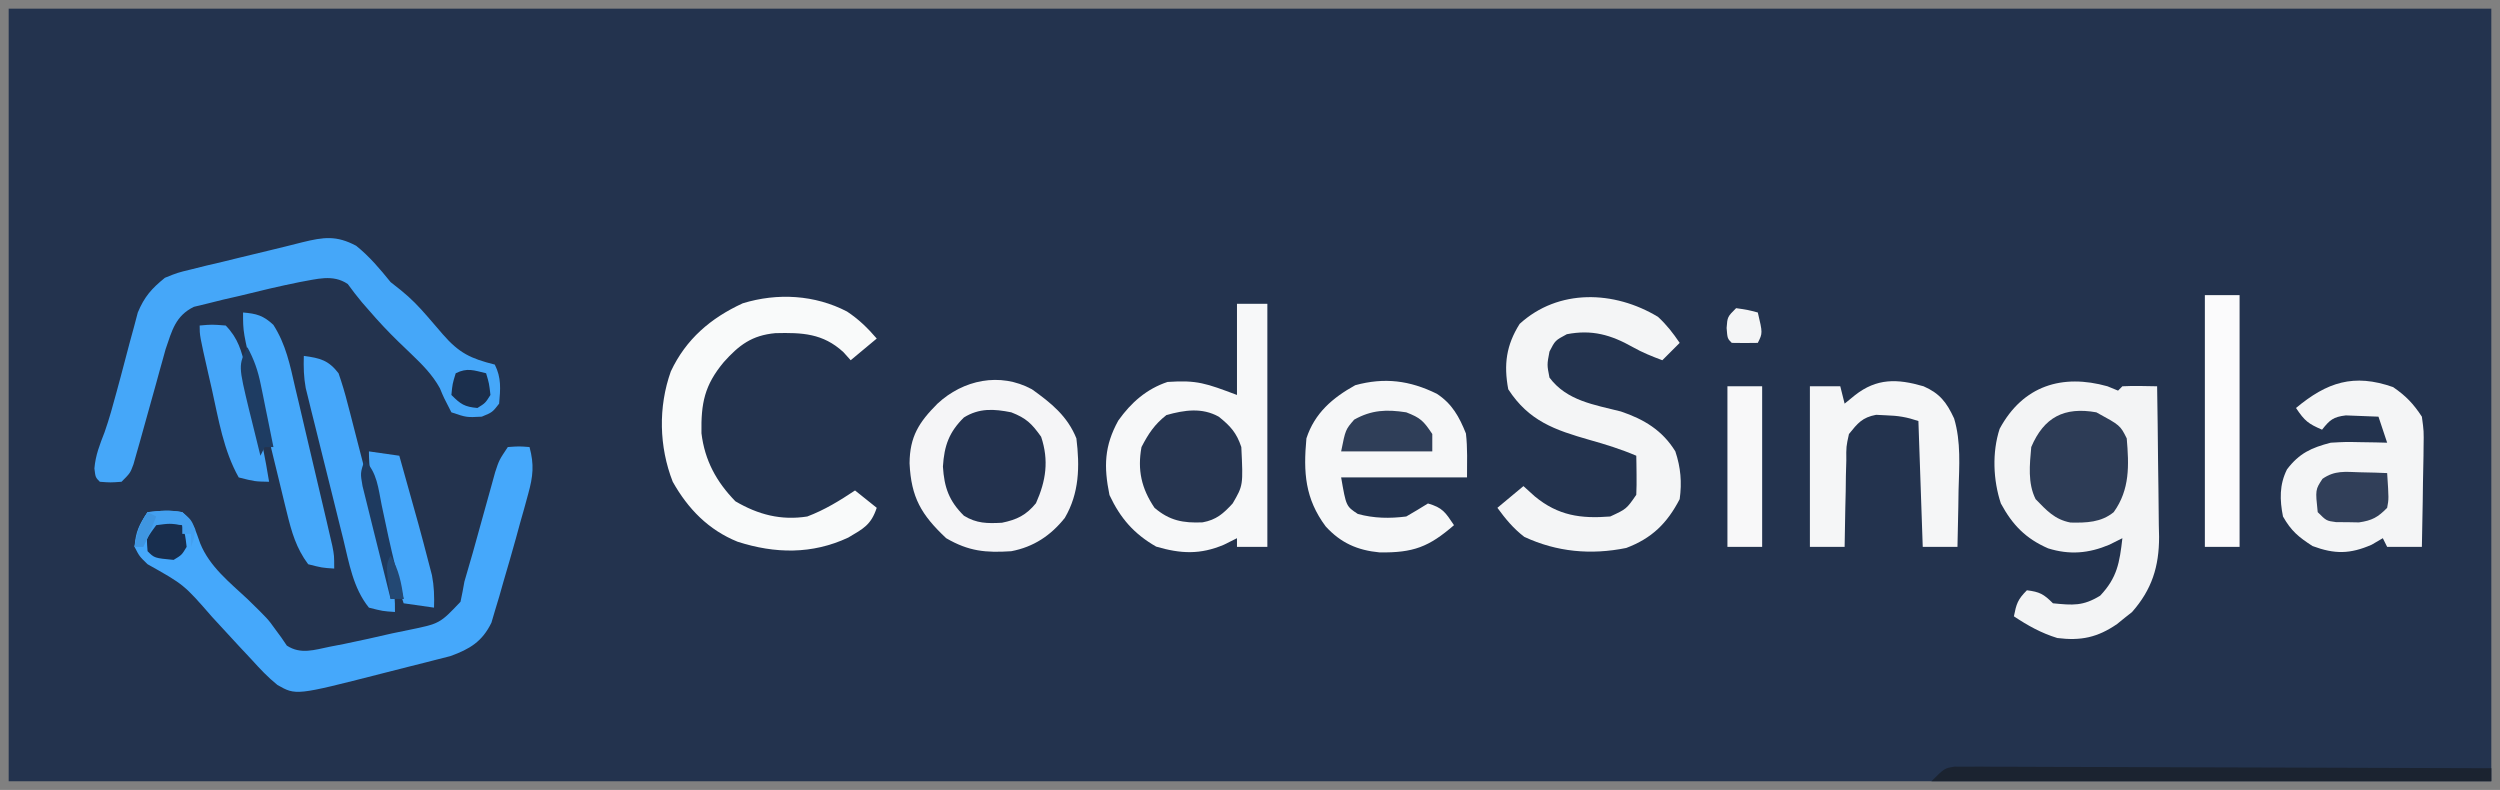 <?xml version="1.0" encoding="UTF-8"?>
<svg version="1.1" xmlns="http://www.w3.org/2000/svg" width="576" height="182">
<rect width="100%" height="100%" fill="#808080" stroke="none"/>
<path d="M0 0 C188.76 0 377.52 0 572 0 C572 58.74 572 117.48 572 178 C383.24 178 194.48 178 0 178 C0 119.26 0 60.52 0 0 Z " fill="#23334E" transform="translate(2,2)"/>
<path d="M0 0 C1.207 0.495 1.207 0.495 2.438 1 C2.768 0.67 3.098 0.34 3.438 0 C6.108 -0.141 8.762 -0.042 11.438 0 C11.537 5.835 11.609 11.669 11.657 17.505 C11.677 19.487 11.705 21.47 11.739 23.452 C11.788 26.312 11.811 29.171 11.828 32.031 C11.849 32.909 11.869 33.786 11.891 34.69 C11.893 41.548 10.234 46.824 5.656 52.023 C5.089 52.469 4.522 52.915 3.938 53.375 C3.37 53.836 2.803 54.298 2.219 54.773 C-2.28 57.871 -6.106 58.682 -11.562 58 C-15.243 56.868 -18.356 55.137 -21.562 53 C-20.989 50.133 -20.701 49.139 -18.562 47 C-15.628 47.367 -14.698 47.864 -12.562 50 C-7.953 50.453 -5.665 50.671 -1.688 48.25 C2.24 44.091 2.784 40.667 3.438 35 C2.447 35.495 1.458 35.99 0.438 36.5 C-4.347 38.512 -8.722 38.884 -13.672 37.344 C-18.845 35.088 -21.891 31.942 -24.562 27 C-26.347 21.646 -26.608 15.204 -24.844 9.797 C-19.459 -0.191 -10.377 -2.913 0 0 Z " fill="#F3F4F5" transform="translate(485.562,89)"/>
<path d="M0 0 C2.31 0 4.62 0 7 0 C7 18.48 7 36.96 7 56 C4.69 56 2.38 56 0 56 C0 55.34 0 54.68 0 54 C-0.99 54.495 -1.98 54.99 -3 55.5 C-8.491 57.825 -12.958 57.599 -18.625 55.938 C-23.745 52.998 -26.877 49.398 -29.375 44.062 C-30.714 37.5 -30.579 32.753 -27.344 26.895 C-24.406 22.752 -20.822 19.607 -16 18 C-9.152 17.536 -7.164 18.313 0 21 C0 14.07 0 7.14 0 0 Z " fill="#F7F8F9" transform="translate(285,70)"/>
<path d="M0 0 C4.431 3.153 8.189 6.191 10.25 11.312 C11.043 17.771 10.93 23.919 7.59 29.625 C4.343 33.715 0.378 36.331 -4.75 37.312 C-10.615 37.697 -14.535 37.347 -19.75 34.312 C-25.497 28.909 -27.816 24.932 -28.188 17.062 C-28.138 10.891 -26.026 7.598 -21.75 3.312 C-15.846 -2.17 -7.374 -4.002 0 0 Z " fill="#F5F5F7" transform="translate(237.75,89.688)"/>
<path d="M0 0 C3.125 2.527 5.408 5.262 7.938 8.375 C9.113 9.303 9.113 9.303 10.312 10.25 C12.669 12.157 14.465 14.028 16.438 16.312 C17.036 17.005 17.634 17.697 18.25 18.41 C18.807 19.059 19.364 19.707 19.938 20.375 C23.72 24.725 26.37 25.983 31.938 27.375 C33.479 30.458 33.235 32.984 32.938 36.375 C31.375 38.375 31.375 38.375 28.938 39.375 C25.438 39.562 25.438 39.562 21.938 38.375 C20.188 35 20.188 35 19.285 32.82 C17.546 29.665 15.197 27.349 12.625 24.875 C12.139 24.408 11.654 23.941 11.153 23.459 C10.672 22.997 10.191 22.535 9.695 22.059 C7.336 19.763 5.145 17.431 3 14.938 C2.452 14.311 1.904 13.685 1.34 13.039 C0.191 11.676 -0.885 10.251 -1.938 8.812 C-5.404 6.468 -9.124 7.714 -13.062 8.375 C-17.721 9.313 -22.327 10.415 -26.938 11.562 C-28.16 11.842 -29.382 12.121 -30.641 12.408 C-31.809 12.7 -32.976 12.992 -34.18 13.293 C-35.238 13.548 -36.296 13.804 -37.386 14.067 C-41.644 16.148 -42.429 19.536 -43.906 23.825 C-44.231 25.002 -44.231 25.002 -44.562 26.203 C-44.81 27.086 -45.057 27.969 -45.312 28.879 C-45.56 29.785 -45.807 30.691 -46.062 31.625 C-47.058 35.209 -48.058 38.793 -49.062 42.375 C-49.322 43.309 -49.581 44.243 -49.848 45.205 C-50.104 46.102 -50.361 46.998 -50.625 47.922 C-50.967 49.134 -50.967 49.134 -51.316 50.37 C-52.062 52.375 -52.062 52.375 -54.062 54.375 C-56.625 54.562 -56.625 54.562 -59.062 54.375 C-60.062 53.375 -60.062 53.375 -60.312 51.312 C-60.048 48.207 -59.078 45.826 -57.963 42.941 C-56.887 39.876 -56.039 36.782 -55.195 33.645 C-54.867 32.43 -54.538 31.215 -54.199 29.963 C-53.522 27.437 -52.856 24.908 -52.199 22.377 C-51.868 21.166 -51.537 19.955 -51.195 18.707 C-50.905 17.611 -50.616 16.515 -50.317 15.386 C-48.792 11.727 -47.138 9.866 -44.062 7.375 C-41.143 6.197 -41.143 6.197 -37.949 5.426 C-36.783 5.135 -35.617 4.844 -34.416 4.545 C-33.206 4.262 -31.996 3.979 -30.75 3.688 C-29.552 3.393 -28.354 3.098 -27.119 2.795 C-24.802 2.227 -22.482 1.666 -20.161 1.114 C-17.568 0.496 -14.984 -0.147 -12.402 -0.809 C-7.474 -2.013 -4.559 -2.419 0 0 Z " fill="#45A7F9" transform="translate(82.062,56.625)"/>
<path d="M0 0 C2.625 -0.188 2.625 -0.188 5 0 C6.101 4.056 5.822 6.725 4.707 10.754 C4.256 12.408 4.256 12.408 3.795 14.096 C3.471 15.24 3.147 16.384 2.812 17.562 C2.508 18.679 2.203 19.796 1.889 20.947 C0.959 24.309 -0.013 27.655 -1 31 C-1.315 32.114 -1.631 33.227 -1.956 34.375 C-2.276 35.436 -2.596 36.497 -2.926 37.59 C-3.344 39.009 -3.344 39.009 -3.771 40.457 C-5.88 44.82 -8.77 46.557 -13.255 48.173 C-14.464 48.48 -15.672 48.788 -16.918 49.105 C-17.575 49.275 -18.233 49.445 -18.91 49.619 C-20.296 49.974 -21.683 50.322 -23.073 50.665 C-25.168 51.183 -27.257 51.721 -29.346 52.264 C-48.818 57.241 -48.818 57.241 -53.083 54.815 C-55.287 53.044 -57.101 51.097 -59 49 C-59.971 47.96 -60.944 46.921 -61.918 45.883 C-64.013 43.636 -66.094 41.376 -68.164 39.105 C-74.607 31.704 -74.607 31.704 -83 27 C-84.875 25.188 -84.875 25.188 -86 23 C-85.743 19.494 -84.981 17.972 -83 15 C-79.996 14.666 -77.898 14.475 -75 15 C-72.529 17.131 -71.961 19.11 -70.875 22.188 C-68.706 27.552 -64.144 31.127 -60 35 C-55.275 39.615 -55.275 39.615 -53.648 41.891 C-53.166 42.545 -52.684 43.2 -52.188 43.875 C-51.769 44.491 -51.35 45.107 -50.918 45.742 C-47.715 47.843 -44.553 46.721 -41 46 C-39.404 45.692 -39.404 45.692 -37.776 45.378 C-34.064 44.625 -30.378 43.789 -26.688 42.938 C-25.413 42.675 -24.139 42.413 -22.826 42.143 C-15.675 40.68 -15.675 40.68 -10.898 35.648 C-10.564 34.106 -10.27 32.555 -10 31 C-9.357 28.729 -8.698 26.462 -8.027 24.199 C-7.147 21.051 -6.272 17.901 -5.404 14.75 C-4.887 12.877 -4.364 11.007 -3.84 9.137 C-3.381 7.477 -3.381 7.477 -2.914 5.784 C-2 3 -2 3 0 0 Z " fill="#45A8FB" transform="translate(117,103)"/>
<path d="M0 0 C2.048 1.896 3.415 3.675 5 6 C3.68 7.32 2.36 8.64 1 10 C-1.349 9.119 -3.614 8.22 -5.797 6.977 C-10.834 4.136 -15.215 2.886 -21 4 C-23.691 5.44 -23.691 5.44 -25 8 C-25.583 11.043 -25.583 11.043 -25 14 C-20.974 19.368 -14.693 20.236 -8.543 21.805 C-3.224 23.599 1.031 26.155 4 31 C5.243 34.728 5.529 38.128 5 42 C2.101 47.583 -1.42 51.027 -7.312 53.25 C-15.409 54.897 -23.296 54.195 -30.812 50.688 C-33.344 48.735 -35.12 46.576 -37 44 C-35.02 42.35 -33.04 40.7 -31 39 C-30.134 39.784 -29.267 40.568 -28.375 41.375 C-22.996 45.811 -17.781 46.538 -11 46 C-7.255 44.27 -7.255 44.27 -5 41 C-4.93 39.46 -4.915 37.917 -4.938 36.375 C-4.947 35.558 -4.956 34.74 -4.965 33.898 C-4.976 33.272 -4.988 32.645 -5 32 C-8.527 30.491 -12.084 29.387 -15.775 28.352 C-23.768 26.062 -29.744 24.02 -34.5 16.688 C-35.56 10.992 -34.973 6.546 -31.875 1.625 C-22.966 -6.509 -10.12 -6.105 0 0 Z " fill="#F4F5F6" transform="translate(382,73)"/>
<path d="M0 0 C3.522 2.301 5.171 5.327 6.699 9.148 C7.094 12.501 6.949 15.897 6.949 19.273 C-2.621 19.273 -12.191 19.273 -22.051 19.273 C-20.907 25.908 -20.907 25.908 -18.203 27.691 C-14.46 28.704 -10.89 28.762 -7.051 28.273 C-5.368 27.301 -3.696 26.308 -2.051 25.273 C1.31 26.234 1.961 27.29 3.949 30.273 C-1.853 35.302 -5.419 36.65 -13.195 36.547 C-18.301 36.058 -22.144 34.366 -25.617 30.555 C-30.375 24.157 -30.782 18.118 -30.051 10.273 C-28.148 4.443 -24.036 0.932 -18.801 -1.977 C-12.053 -3.817 -6.259 -3.08 0 0 Z " fill="#F6F7F8" transform="translate(331.051,90.727)"/>
<path d="M0 0 C2.97 2.051 4.638 3.793 6.625 6.812 C7.079 10.134 7.079 10.134 7.016 13.863 C7.01 14.522 7.004 15.181 6.998 15.86 C6.976 17.949 6.926 20.036 6.875 22.125 C6.855 23.548 6.837 24.97 6.82 26.393 C6.776 29.866 6.707 33.339 6.625 36.812 C3.985 36.812 1.345 36.812 -1.375 36.812 C-1.705 36.153 -2.035 35.492 -2.375 34.812 C-3.221 35.307 -4.066 35.803 -4.938 36.312 C-9.923 38.488 -13.471 38.522 -18.562 36.625 C-21.771 34.557 -23.489 33.15 -25.375 29.812 C-26.132 25.985 -26.223 22.515 -24.457 18.969 C-21.609 15.208 -18.815 13.97 -14.375 12.812 C-10.945 12.617 -10.945 12.617 -7.5 12.688 C-6.348 12.706 -5.195 12.724 -4.008 12.742 C-3.139 12.765 -2.27 12.789 -1.375 12.812 C-2.035 10.832 -2.695 8.852 -3.375 6.812 C-4.978 6.731 -6.583 6.673 -8.188 6.625 C-9.527 6.573 -9.527 6.573 -10.895 6.52 C-13.791 6.862 -14.601 7.566 -16.375 9.812 C-19.536 8.443 -20.368 7.823 -22.375 4.812 C-15.248 -1.126 -9.075 -3.193 0 0 Z " fill="#F4F5F6" transform="translate(551.375,89.188)"/>
<path d="M0 0 C2.706 1.795 4.726 3.763 6.844 6.223 C4.864 7.873 2.884 9.523 0.844 11.223 C0.287 10.604 -0.27 9.985 -0.844 9.348 C-5.564 5.011 -10.347 4.832 -16.508 4.98 C-21.924 5.476 -24.894 7.735 -28.406 11.66 C-32.853 17.003 -33.657 21.13 -33.539 28.043 C-32.785 34.308 -30.09 39.24 -25.719 43.723 C-20.47 46.795 -15.238 48.178 -9.156 47.223 C-5.158 45.706 -1.705 43.588 1.844 41.223 C4.319 43.203 4.319 43.203 6.844 45.223 C5.527 49.173 3.776 50.01 0.289 52.078 C-8.051 55.982 -16.599 55.809 -25.219 53.035 C-31.921 50.323 -36.638 45.477 -40.156 39.223 C-43.315 31.149 -43.52 21.986 -40.594 13.785 C-37.102 6.365 -31.43 1.512 -24.031 -1.895 C-16.046 -4.347 -7.426 -3.865 0 0 Z " fill="#F9FAFA" transform="translate(195.156,71.777)"/>
<path d="M0 0 C3.731 1.641 5.302 3.671 7.038 7.41 C8.652 12.808 8.216 18.421 8.062 24 C8.044 25.252 8.026 26.503 8.008 27.793 C7.961 30.863 7.895 33.931 7.812 37 C5.173 37 2.533 37 -0.188 37 C-0.517 27.43 -0.848 17.86 -1.188 8 C-3.906 7.094 -5.801 6.778 -8.625 6.688 C-9.387 6.65 -10.149 6.613 -10.934 6.574 C-14.123 7.177 -15.167 8.493 -17.188 11 C-17.826 13.889 -17.826 13.889 -17.797 17.078 C-17.829 18.238 -17.861 19.398 -17.895 20.594 C-17.916 22.404 -17.916 22.404 -17.938 24.25 C-17.967 25.472 -17.997 26.694 -18.027 27.953 C-18.098 30.969 -18.151 33.984 -18.188 37 C-20.828 37 -23.468 37 -26.188 37 C-26.188 24.79 -26.188 12.58 -26.188 0 C-23.878 0 -21.567 0 -19.188 0 C-18.858 1.32 -18.527 2.64 -18.188 4 C-17.404 3.361 -16.62 2.721 -15.812 2.062 C-10.784 -1.889 -6.059 -1.767 0 0 Z " fill="#F5F6F7" transform="translate(443.188,89)"/>
<path d="M0 0 C2.686 2.149 4.088 3.698 5.184 6.984 C5.611 15.823 5.611 15.823 3.184 19.984 C1.039 22.319 -0.574 23.758 -3.746 24.336 C-8.196 24.521 -11.34 23.964 -14.816 20.984 C-17.845 16.494 -18.776 12.276 -17.816 6.984 C-16.207 3.881 -14.813 1.767 -12.066 -0.391 C-7.892 -1.55 -3.862 -2.16 0 0 Z " fill="#263550" transform="translate(280.816,96.016)"/>
<path d="M0 0 C3.479 1.362 4.708 2.591 6.875 5.625 C8.69 11.07 8.011 15.736 5.688 20.938 C3.439 23.685 1.319 24.729 -2.148 25.441 C-5.512 25.624 -7.996 25.617 -10.918 23.82 C-14.348 20.415 -15.452 17.299 -15.75 12.5 C-15.452 7.702 -14.352 4.581 -10.914 1.184 C-7.363 -1.013 -3.993 -0.797 0 0 Z " fill="#23324E" transform="translate(233,95)"/>
<path d="M0 0 C2.64 0 5.28 0 8 0 C8 19.14 8 38.28 8 58 C5.36 58 2.72 58 0 58 C0 38.86 0 19.72 0 0 Z " fill="#FBFBFC" transform="translate(508,68)"/>
<path d="M0 0 C5.5 3 5.5 3 7 6 C7.526 12.187 7.753 17.773 4 23 C1.088 25.373 -2.265 25.471 -5.965 25.395 C-9.617 24.686 -11.438 22.625 -14 20 C-15.843 16.313 -15.356 12.033 -15 8 C-12.074 1.123 -7.401 -1.321 0 0 Z " fill="#2D3C56" transform="translate(483,95)"/>
<path d="M0 0 C3.119 0.26 4.666 0.69 6.983 2.843 C9.89 7.393 10.822 12.095 12.016 17.32 C12.276 18.416 12.537 19.512 12.806 20.64 C13.353 22.95 13.894 25.262 14.429 27.575 C15.249 31.122 16.088 34.665 16.93 38.207 C17.459 40.453 17.988 42.699 18.516 44.945 C18.766 46.008 19.015 47.07 19.273 48.165 C19.5 49.15 19.728 50.134 19.962 51.149 C20.264 52.449 20.264 52.449 20.571 53.775 C21 56 21 56 21 59 C18.188 58.812 18.188 58.812 15 58 C12.24 54.297 11.182 50.559 10.098 46.109 C9.935 45.451 9.772 44.793 9.604 44.115 C9.082 41.996 8.572 39.873 8.062 37.75 C7.708 36.296 7.352 34.842 6.996 33.388 C6.301 30.542 5.611 27.696 4.926 24.848 C4.156 21.646 3.376 18.448 2.59 15.25 C0 4.583 0 4.583 0 0 Z " fill="#45A8FA" transform="translate(56,72)"/>
<path d="M0 0 C3.745 0.506 5.674 0.982 8 4 C8.827 6.38 9.509 8.663 10.121 11.098 C10.306 11.8 10.491 12.503 10.682 13.227 C11.278 15.503 11.858 17.782 12.438 20.062 C12.84 21.617 13.243 23.172 13.646 24.727 C21 53.218 21 53.218 21 59 C18.188 58.812 18.188 58.812 15 58 C11.35 53.488 10.433 47.703 9.082 42.188 C8.82 41.141 8.558 40.095 8.288 39.016 C7.737 36.808 7.19 34.6 6.647 32.39 C5.815 29.01 4.968 25.634 4.119 22.258 C3.585 20.11 3.052 17.961 2.52 15.812 C2.266 14.804 2.013 13.796 1.753 12.757 C1.522 11.812 1.292 10.868 1.054 9.895 C0.85 9.068 0.646 8.241 0.435 7.39 C-0.022 4.877 -0.077 2.548 0 0 Z " fill="#45A7FA" transform="translate(70,82)"/>
<path d="M0 0 C1.39 0.004 1.39 0.004 2.807 0.008 C4.404 0.002 4.404 0.002 6.032 -0.004 C7.784 0.012 7.784 0.012 9.57 0.029 C10.799 0.028 12.029 0.028 13.295 0.027 C16.667 0.029 20.039 0.044 23.41 0.065 C26.934 0.084 30.457 0.085 33.981 0.089 C40.653 0.098 47.325 0.123 53.997 0.153 C61.593 0.187 69.189 0.203 76.785 0.218 C92.411 0.25 108.037 0.302 123.663 0.369 C123.663 1.359 123.663 2.349 123.663 3.369 C81.093 3.369 38.523 3.369 -5.337 3.369 C-2.337 0.369 -2.337 0.369 0 0 Z " fill="#1B2330" transform="translate(450.337,176.631)"/>
<path d="M0 0 C2.64 0 5.28 0 8 0 C8 12.21 8 24.42 8 37 C5.36 37 2.72 37 0 37 C0 24.79 0 12.58 0 0 Z " fill="#F8F8F9" transform="translate(398,89)"/>
<path d="M0 0 C2.812 -0.25 2.812 -0.25 6 0 C8.875 2.961 9.687 5.898 10.57 9.867 C10.827 11 11.083 12.133 11.348 13.301 C11.604 14.48 11.861 15.66 12.125 16.875 C12.389 18.047 12.654 19.219 12.926 20.426 C14.083 25.603 15.162 30.76 16 36 C12.688 35.938 12.688 35.938 9 35 C5.498 28.764 4.354 21.61 2.812 14.688 C2.404 12.9 2.404 12.9 1.986 11.076 C0 2.309 0 2.309 0 0 Z " fill="#45A6F9" transform="translate(46,75)"/>
<path d="M0 0 C2.31 0.33 4.62 0.66 7 1 C11.776 17.991 11.776 17.991 13.812 25.812 C14.046 26.706 14.279 27.599 14.52 28.52 C15.014 31.074 15.089 33.405 15 36 C12.69 35.67 10.38 35.34 8 35 C5.526 27.551 3.462 20.093 1.75 12.438 C1.575 11.664 1.4 10.891 1.22 10.094 C0.462 6.624 0 3.569 0 0 Z " fill="#45A7FA" transform="translate(85,104)"/>
<path d="M0 0 C1.769 0.041 1.769 0.041 3.574 0.082 C4.478 0.117 5.381 0.152 6.312 0.188 C6.703 6.145 6.703 6.145 6.312 8.188 C4.185 10.374 2.831 11.112 -0.195 11.551 C-1.491 11.526 -1.491 11.526 -2.812 11.5 C-3.681 11.496 -4.55 11.492 -5.445 11.488 C-7.688 11.188 -7.688 11.188 -9.688 9.188 C-10.237 4.025 -10.237 4.025 -8.586 1.508 C-5.75 -0.464 -3.404 -0.101 0 0 Z " fill="#313F59" transform="translate(543.688,108.812)"/>
<path d="M0 0 C3.282 1.274 3.959 1.939 6 5 C6 6.32 6 7.64 6 9 C-0.93 9 -7.86 9 -15 9 C-14 4 -14 4 -12 1.688 C-7.985 -0.571 -4.52 -0.695 0 0 Z " fill="#2F3E58" transform="translate(324,95)"/>
<path d="M0 0 C2.921 2.921 3.137 6.453 3.938 10.375 C4.284 12.005 4.632 13.636 4.98 15.266 C5.151 16.068 5.322 16.871 5.498 17.697 C6.544 22.494 7.77 27.247 9 32 C8.01 32 7.02 32 6 32 C4.974 27.927 3.959 23.852 2.954 19.775 C2.611 18.388 2.265 17.002 1.915 15.616 C1.414 13.625 0.923 11.631 0.434 9.637 C0.135 8.437 -0.163 7.238 -0.471 6.003 C-1 3 -1 3 0 0 Z " fill="#1E3A5F" transform="translate(84,106)"/>
<path d="M0 0 C3.125 0.375 3.125 0.375 6 1 C6.688 3.312 6.688 3.312 7 6 C5.875 7.875 5.875 7.875 4 9 C-0.421 8.579 -0.421 8.579 -2 7 C-2.188 4.562 -2.188 4.562 -2 2 C-1.34 1.34 -0.68 0.68 0 0 Z " fill="#182E4E" transform="translate(36,120)"/>
<path d="M0 0 C1.539 2.83 2.431 5.394 3.07 8.547 C3.331 9.813 3.331 9.813 3.598 11.105 C3.772 11.978 3.946 12.851 4.125 13.75 C4.307 14.638 4.489 15.526 4.676 16.441 C5.122 18.627 5.563 20.813 6 23 C5.34 23 4.68 23 4 23 C3.67 23.66 3.34 24.32 3 25 C2.325 22.294 1.66 19.585 1 16.875 C0.809 16.114 0.618 15.354 0.422 14.57 C-2.087 4.175 -2.087 4.175 0 0 Z " fill="#1E3C62" transform="translate(57,80)"/>
<path d="M0 0 C0.688 2.312 0.688 2.312 1 5 C-0.188 6.875 -0.188 6.875 -2 8 C-4.974 7.73 -5.854 7.146 -8 5 C-7.75 2.438 -7.75 2.438 -7 0 C-4.333 -1.333 -2.833 -0.671 0 0 Z " fill="#1B2F4D" transform="translate(112,86)"/>
<path d="M0 0 C2.625 0.375 2.625 0.375 5 1 C6.125 5.75 6.125 5.75 5 8 C3 8.043 1 8.041 -1 8 C-2 7 -2 7 -2.188 4.562 C-2 2 -2 2 0 0 Z " fill="#F4F5F6" transform="translate(400,71)"/>
<path d="M0 0 C3.008 -0.334 5.101 -0.538 8 0 C10.062 1.75 10.062 1.75 11 4 C10.688 6.25 10.688 6.25 10 8 C10 7.01 10 6.02 10 5 C9.34 5 8.68 5 8 5 C8 4.34 8 3.68 8 3 C5.126 2.583 5.126 2.583 2 3 C0.21 5.427 0.21 5.427 -1 8 C-1.66 8 -2.32 8 -3 8 C-2.453 4.625 -1.945 2.918 0 0 Z " fill="#43A0F0" transform="translate(34,118)"/>
<path d="M0 0 C1.884 3.265 2.493 6.281 3 10 C2.01 10 1.02 10 0 10 C-1.125 2.25 -1.125 2.25 0 0 Z " fill="#234873" transform="translate(90,128)"/>
<path d="M0 0 C0.66 0.33 1.32 0.66 2 1 C0.125 5.75 0.125 5.75 -1 8 C-1.66 8 -2.32 8 -3 8 C-2.453 4.625 -1.945 2.918 0 0 Z " fill="#3F96E1" transform="translate(34,118)"/>
</svg>
